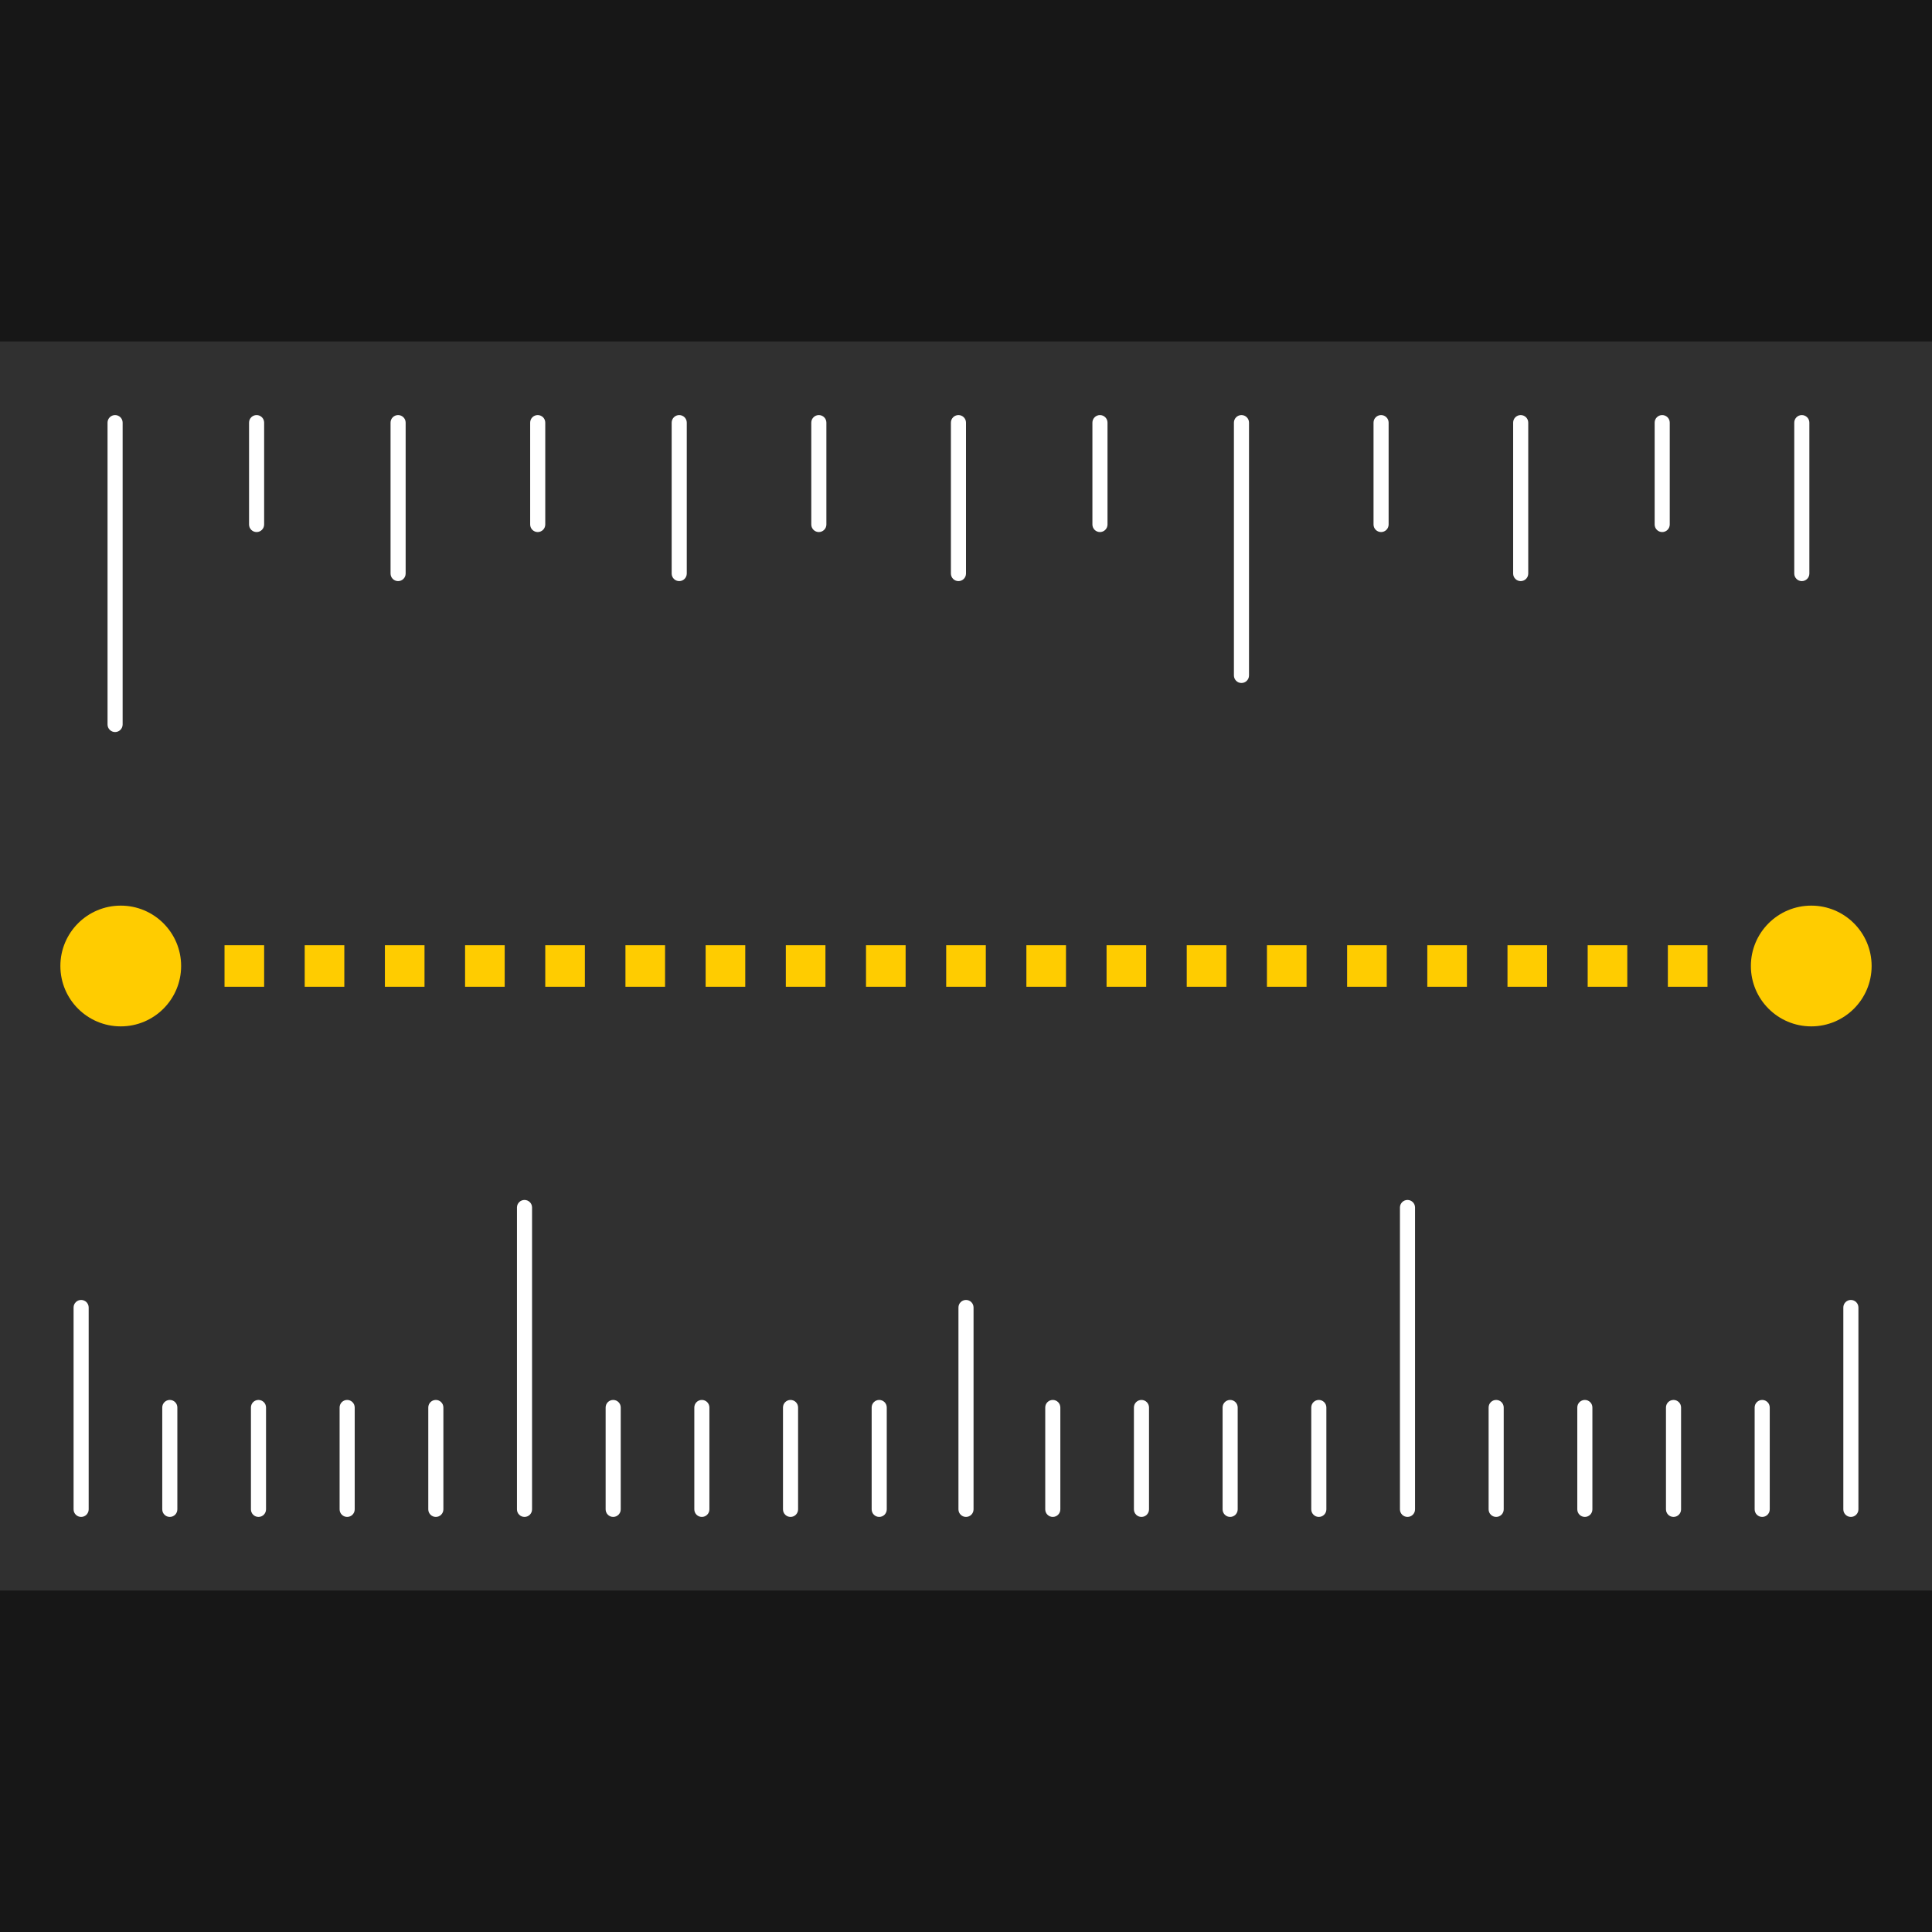<?xml version="1.0" encoding="UTF-8"?>
<svg width="1024px" height="1024px" viewBox="0 0 1024 1024" version="1.1" xmlns="http://www.w3.org/2000/svg" xmlns:xlink="http://www.w3.org/1999/xlink">
    <!-- Generator: Sketch 63.1 (92452) - https://sketch.com -->
    <title>App Icon / Apple / Measure /@SVG</title>
    <desc>Created with Sketch.</desc>
    <g id="App-Icon-/-Apple-/-Measure-/" stroke="none" stroke-width="1" fill="none" fill-rule="evenodd">
        <rect id="Origin-Color" fill="#171717" x="0" y="0" width="1024" height="1024"></rect>
        <g id="Template"></g>
        <rect id="Rectangle" fill="#303030" x="0" y="181" width="1024" height="662"></rect>
        <path d="M61,220 C63.209,220 65,221.791 65,224 L65,384 C65,386.209 63.209,388 61,388 C58.791,388 57,386.209 57,384 L57,224 C57,221.791 58.791,220 61,220 Z M658,220 C660.209,220 662,221.791 662,224 L662,358 C662,360.209 660.209,362 658,362 C655.791,362 654,360.209 654,358 L654,224 C654,221.791 655.791,220 658,220 Z M211,220 C213.209,220 215,221.791 215,224 L215,304 C215,306.209 213.209,308 211,308 C208.791,308 207,306.209 207,304 L207,224 C207,221.791 208.791,220 211,220 Z M360,220 C362.209,220 364,221.791 364,224 L364,304 C364,306.209 362.209,308 360,308 C357.791,308 356,306.209 356,304 L356,224 C356,221.791 357.791,220 360,220 Z M508,220 C510.209,220 512,221.791 512,224 L512,304 C512,306.209 510.209,308 508,308 C505.791,308 504,306.209 504,304 L504,224 C504,221.791 505.791,220 508,220 Z M806,220 C808.209,220 810,221.791 810,224 L810,304 C810,306.209 808.209,308 806,308 C803.791,308 802,306.209 802,304 L802,224 C802,221.791 803.791,220 806,220 Z M955,220 C957.209,220 959,221.791 959,224 L959,304 C959,306.209 957.209,308 955,308 C952.791,308 951,306.209 951,304 L951,224 C951,221.791 952.791,220 955,220 Z M136,220 C138.209,220 140,221.791 140,224 L140,278 C140,280.209 138.209,282 136,282 C133.791,282 132,280.209 132,278 L132,224 C132,221.791 133.791,220 136,220 Z M285,220 C287.209,220 289,221.791 289,224 L289,278 C289,280.209 287.209,282 285,282 C282.791,282 281,280.209 281,278 L281,224 C281,221.791 282.791,220 285,220 Z M434,220 C436.209,220 438,221.791 438,224 L438,278 C438,280.209 436.209,282 434,282 C431.791,282 430,280.209 430,278 L430,224 C430,221.791 431.791,220 434,220 Z M583,220 C585.209,220 587,221.791 587,224 L587,278 C587,280.209 585.209,282 583,282 C580.791,282 579,280.209 579,278 L579,224 C579,221.791 580.791,220 583,220 Z M732,220 C734.209,220 736,221.791 736,224 L736,278 C736,280.209 734.209,282 732,282 C729.791,282 728,280.209 728,278 L728,224 C728,221.791 729.791,220 732,220 Z M881,220 C883.209,220 885,221.791 885,224 L885,278 C885,280.209 883.209,282 881,282 C878.791,282 877,280.209 877,278 L877,224 C877,221.791 878.791,220 881,220 Z" id="Stripes" fill="#FFFFFF"></path>
        <path d="M64,480 C81.673,480 96,494.327 96,512 C96,529.673 81.673,544 64,544 C46.327,544 32,529.673 32,512 C32,494.327 46.327,480 64,480 Z M960,480 C977.673,480 992,494.327 992,512 C992,529.673 977.673,544 960,544 C942.327,544 928,529.673 928,512 C928,494.327 942.327,480 960,480 Z M140,501 L140,523 L119,523 L119,501 L140,501 Z M182.5,501 L182.5,523 L161.5,523 L161.5,501 L182.5,501 Z M225,501 L225,523 L204,523 L204,501 L225,501 Z M267.5,501 L267.5,523 L246.5,523 L246.5,501 L267.5,501 Z M310,501 L310,523 L289,523 L289,501 L310,501 Z M352.5,501 L352.5,523 L331.5,523 L331.5,501 L352.5,501 Z M395,501 L395,523 L374,523 L374,501 L395,501 Z M437.5,501 L437.5,523 L416.5,523 L416.5,501 L437.5,501 Z M480,501 L480,523 L459,523 L459,501 L480,501 Z M522.5,501 L522.5,523 L501.5,523 L501.5,501 L522.5,501 Z M565,501 L565,523 L544,523 L544,501 L565,501 Z M607.5,501 L607.5,523 L586.5,523 L586.5,501 L607.5,501 Z M650,501 L650,523 L629,523 L629,501 L650,501 Z M692.5,501 L692.5,523 L671.5,523 L671.5,501 L692.5,501 Z M735,501 L735,523 L714,523 L714,501 L735,501 Z M777.5,501 L777.5,523 L756.5,523 L756.5,501 L777.5,501 Z M820,501 L820,523 L799,523 L799,501 L820,501 Z M862.5,501 L862.5,523 L841.5,523 L841.5,501 L862.5,501 Z M905,501 L905,523 L884,523 L884,501 L905,501 Z" id="Combined-Shape" fill="#FFCC00"></path>
        <path d="M43,689 C45.209,689 47,690.791 47,693 L47,800 C47,802.209 45.209,804 43,804 C40.791,804 39,802.209 39,800 L39,693 C39,690.791 40.791,689 43,689 Z M90,742 C92.209,742 94,743.791 94,746 L94,800 C94,802.209 92.209,804 90,804 C87.791,804 86,802.209 86,800 L86,746 C86,743.791 87.791,742 90,742 Z M137,742 C139.209,742 141,743.791 141,746 L141,800 C141,802.209 139.209,804 137,804 C134.791,804 133,802.209 133,800 L133,746 C133,743.791 134.791,742 137,742 Z M184,742 C186.209,742 188,743.791 188,746 L188,800 C188,802.209 186.209,804 184,804 C181.791,804 180,802.209 180,800 L180,746 C180,743.791 181.791,742 184,742 Z M231,742 C233.209,742 235,743.791 235,746 L235,800 C235,802.209 233.209,804 231,804 C228.791,804 227,802.209 227,800 L227,746 C227,743.791 228.791,742 231,742 Z M278,636 C280.209,636 282,637.791 282,640 L282,800 C282,802.209 280.209,804 278,804 C275.791,804 274,802.209 274,800 L274,640 C274,637.791 275.791,636 278,636 Z M325,742 C327.209,742 329,743.791 329,746 L329,800 C329,802.209 327.209,804 325,804 C322.791,804 321,802.209 321,800 L321,746 C321,743.791 322.791,742 325,742 Z M372,742 C374.209,742 376,743.791 376,746 L376,800 C376,802.209 374.209,804 372,804 C369.791,804 368,802.209 368,800 L368,746 C368,743.791 369.791,742 372,742 Z M419,742 C421.209,742 423,743.791 423,746 L423,800 C423,802.209 421.209,804 419,804 C416.791,804 415,802.209 415,800 L415,746 C415,743.791 416.791,742 419,742 Z M466,742 C468.209,742 470,743.791 470,746 L470,800 C470,802.209 468.209,804 466,804 C463.791,804 462,802.209 462,800 L462,746 C462,743.791 463.791,742 466,742 Z M512,689 C514.209,689 516,690.791 516,693 L516,800 C516,802.209 514.209,804 512,804 C509.791,804 508,802.209 508,800 L508,693 C508,690.791 509.791,689 512,689 Z M558,742 C560.209,742 562,743.791 562,746 L562,800 C562,802.209 560.209,804 558,804 C555.791,804 554,802.209 554,800 L554,746 C554,743.791 555.791,742 558,742 Z M605,742 C607.209,742 609,743.791 609,746 L609,800 C609,802.209 607.209,804 605,804 C602.791,804 601,802.209 601,800 L601,746 C601,743.791 602.791,742 605,742 Z M652,742 C654.209,742 656,743.791 656,746 L656,800 C656,802.209 654.209,804 652,804 C649.791,804 648,802.209 648,800 L648,746 C648,743.791 649.791,742 652,742 Z M699,742 C701.209,742 703,743.791 703,746 L703,800 C703,802.209 701.209,804 699,804 C696.791,804 695,802.209 695,800 L695,746 C695,743.791 696.791,742 699,742 Z M746,636 C748.209,636 750,637.791 750,640 L750,800 C750,802.209 748.209,804 746,804 C743.791,804 742,802.209 742,800 L742,640 C742,637.791 743.791,636 746,636 Z M793,742 C795.209,742 797,743.791 797,746 L797,800 C797,802.209 795.209,804 793,804 C790.791,804 789,802.209 789,800 L789,746 C789,743.791 790.791,742 793,742 Z M840,742 C842.209,742 844,743.791 844,746 L844,800 C844,802.209 842.209,804 840,804 C837.791,804 836,802.209 836,800 L836,746 C836,743.791 837.791,742 840,742 Z M887,742 C889.209,742 891,743.791 891,746 L891,800 C891,802.209 889.209,804 887,804 C884.791,804 883,802.209 883,800 L883,746 C883,743.791 884.791,742 887,742 Z M934,742 C936.209,742 938,743.791 938,746 L938,800 C938,802.209 936.209,804 934,804 C931.791,804 930,802.209 930,800 L930,746 C930,743.791 931.791,742 934,742 Z M981,689 C983.209,689 985,690.791 985,693 L985,800 C985,802.209 983.209,804 981,804 C978.791,804 977,802.209 977,800 L977,693 C977,690.791 978.791,689 981,689 Z" id="Stripes" fill="#FFFFFF"></path>
    </g>
</svg>